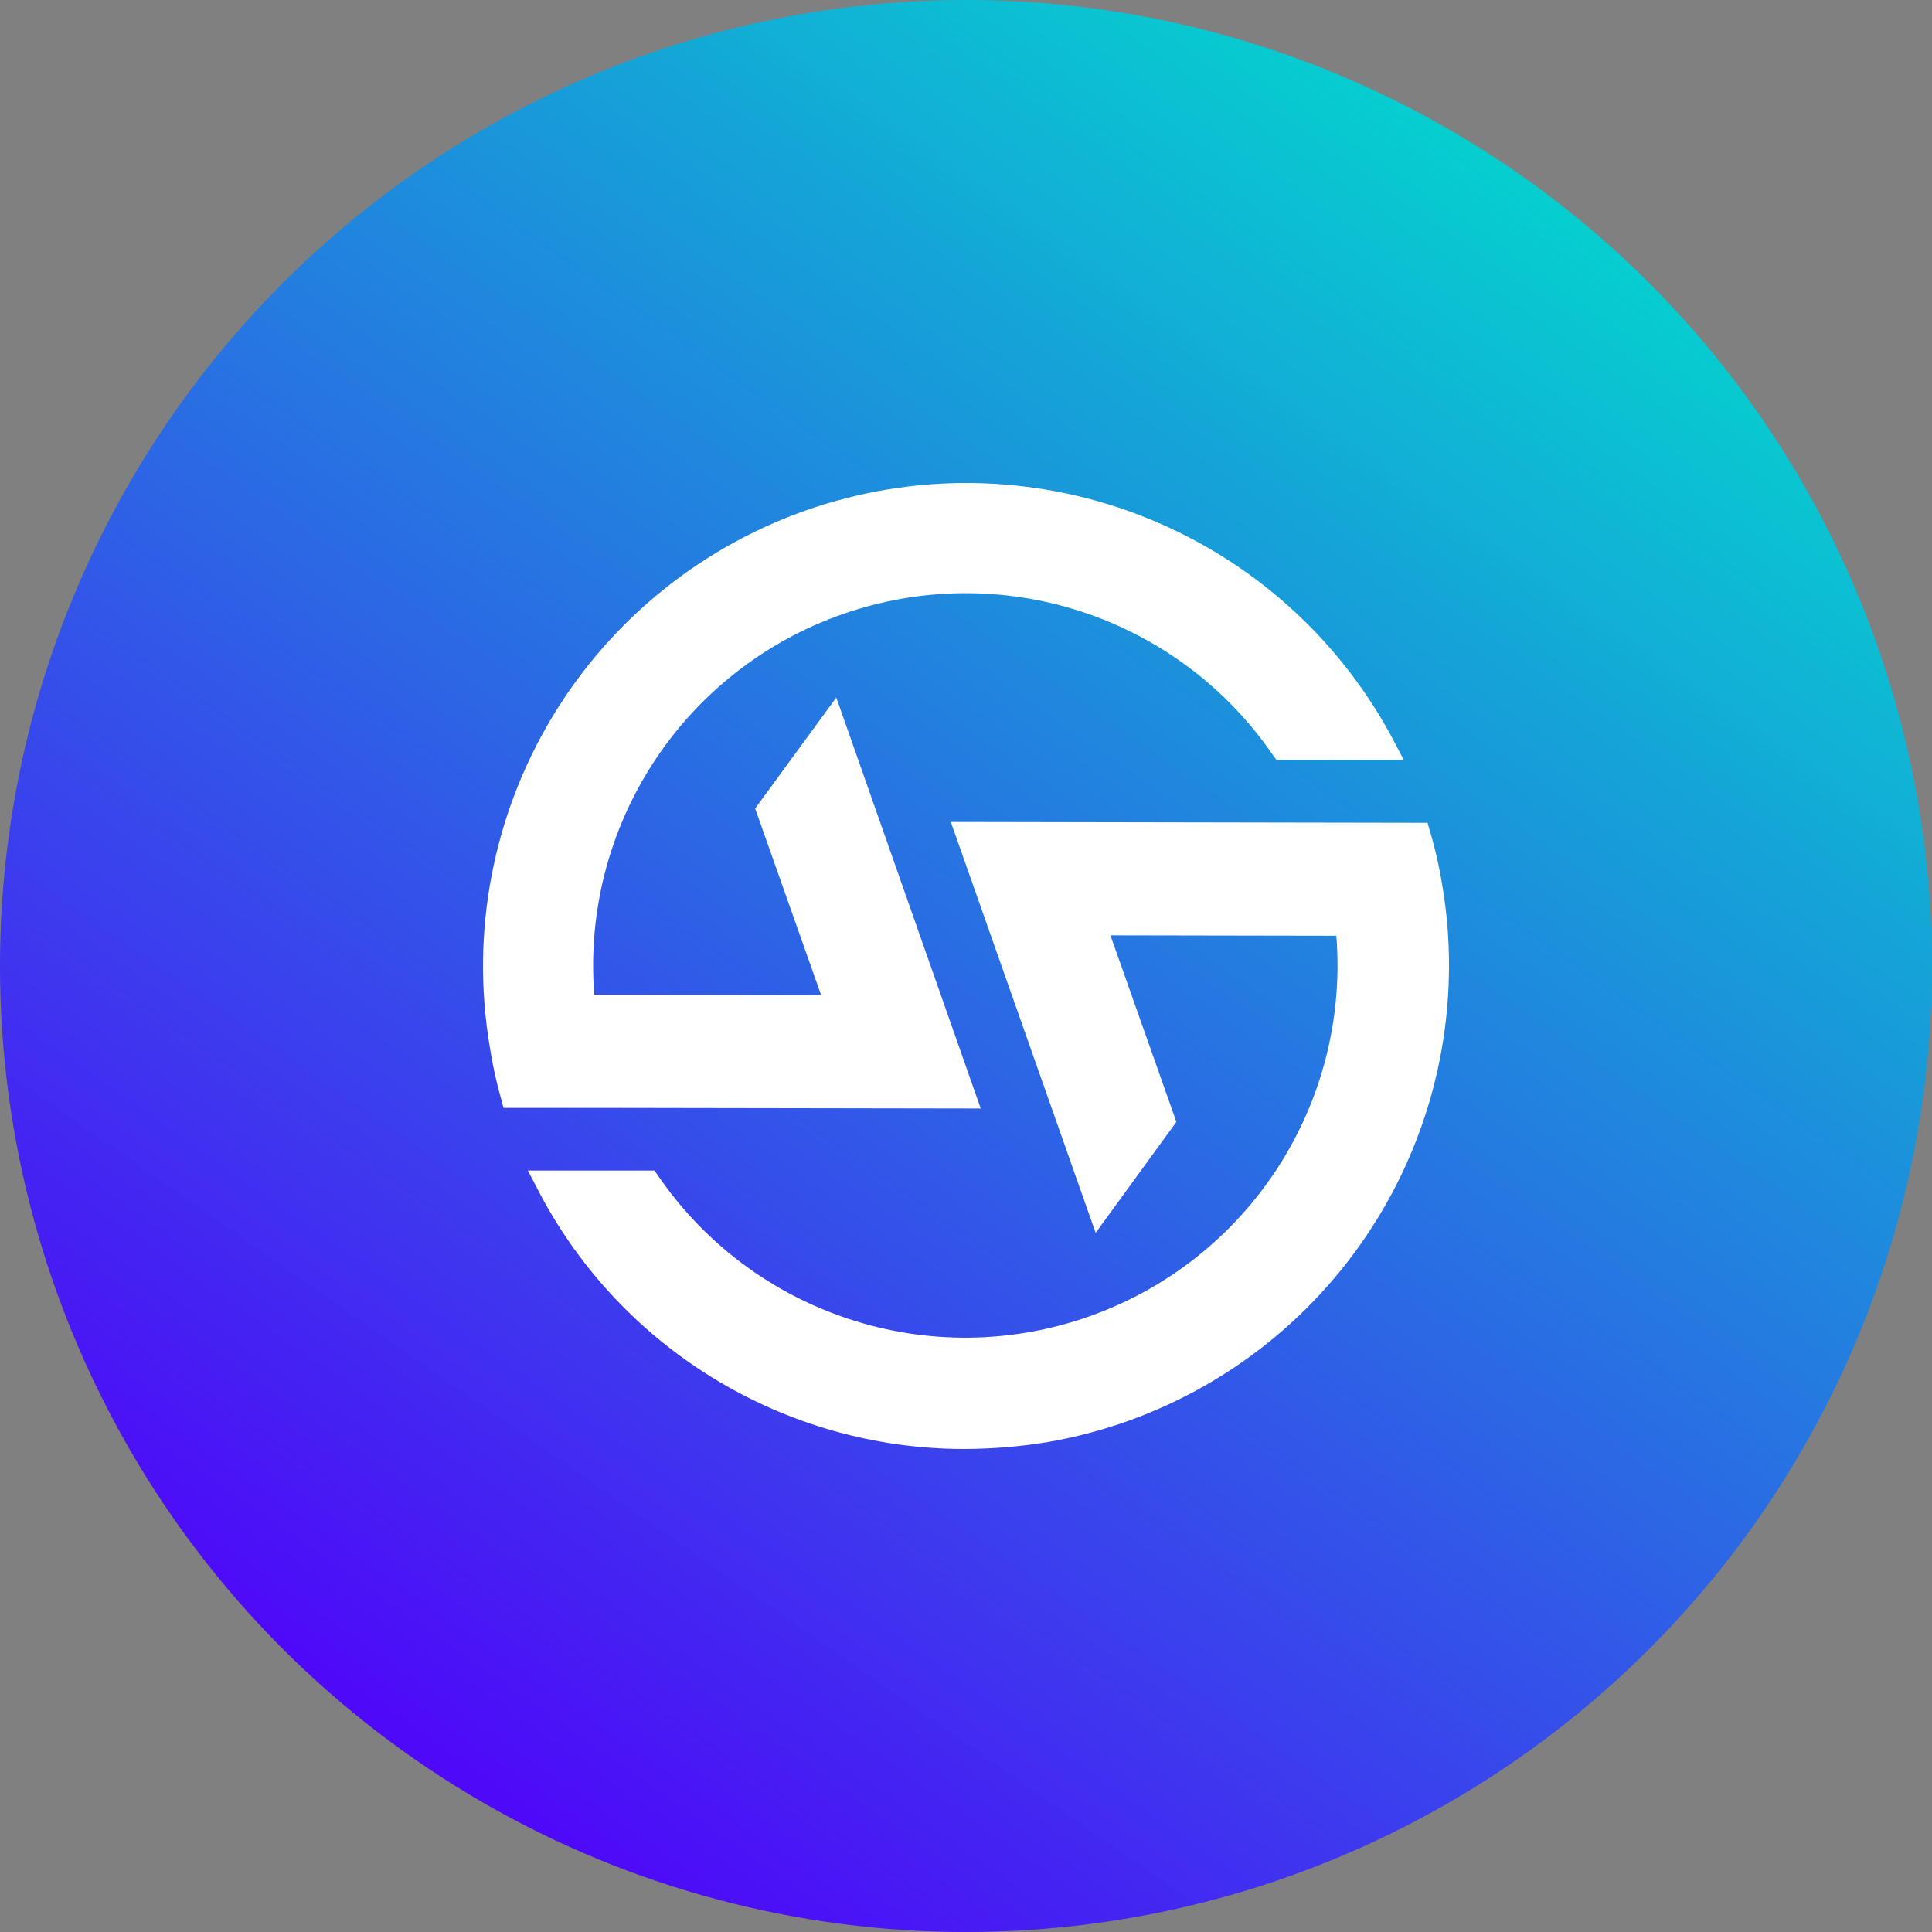 <svg width="29" height="29" viewBox="0 0 29 29" fill="none" xmlns="http://www.w3.org/2000/svg">
<rect x="0" y="0" width="29" height="29" fill="#808080" stroke="none"/>
<circle cx="14.5" cy="14.5" r="14.5" fill="url(#paint0_linear_83_886)"/>
<path d="M8.037 17.788L7.923 17.57H9.823L9.87 17.636C10.564 18.655 11.575 19.416 12.747 19.8C13.918 20.185 15.183 20.171 16.346 19.761C17.509 19.352 18.503 18.569 19.175 17.535C19.846 16.502 20.157 15.275 20.059 14.046L16.668 14.04L17.658 16.84L16.446 18.506L14.272 12.338L21.428 12.351L21.459 12.46C21.541 12.732 21.604 13.009 21.649 13.289C21.718 13.69 21.751 14.095 21.75 14.502C21.748 16.214 21.14 17.87 20.035 19.178C18.93 20.486 17.399 21.361 15.711 21.649C15.304 21.715 14.892 21.748 14.48 21.75C13.144 21.751 11.835 21.381 10.697 20.681C9.559 19.982 8.638 18.98 8.037 17.788ZM9.256 16.63H7.558L7.529 16.521C7.452 16.253 7.392 15.98 7.35 15.704C7.064 13.997 7.397 12.244 8.29 10.761C9.184 9.278 10.578 8.164 12.22 7.619C13.863 7.074 15.646 7.134 17.248 7.789C18.851 8.444 20.166 9.649 20.957 11.189L21.07 11.406H19.159L19.112 11.341C18.417 10.323 17.406 9.565 16.235 9.181C15.064 8.798 13.8 8.812 12.638 9.222C11.476 9.631 10.481 10.412 9.809 11.445C9.137 12.477 8.824 13.702 8.92 14.931L12.325 14.936L11.335 12.136L12.553 10.47L14.721 16.639L9.256 16.63Z" fill="white"/>
<defs>
<linearGradient id="paint0_linear_83_886" x1="23.2" y1="2.523" x2="6.525" y2="26.39" gradientUnits="userSpaceOnUse">
<stop stop-color="#03D1CF" stop-opacity="0.988"/>
<stop offset="1" stop-color="#4E09F8"/>
</linearGradient>
</defs>
</svg>
